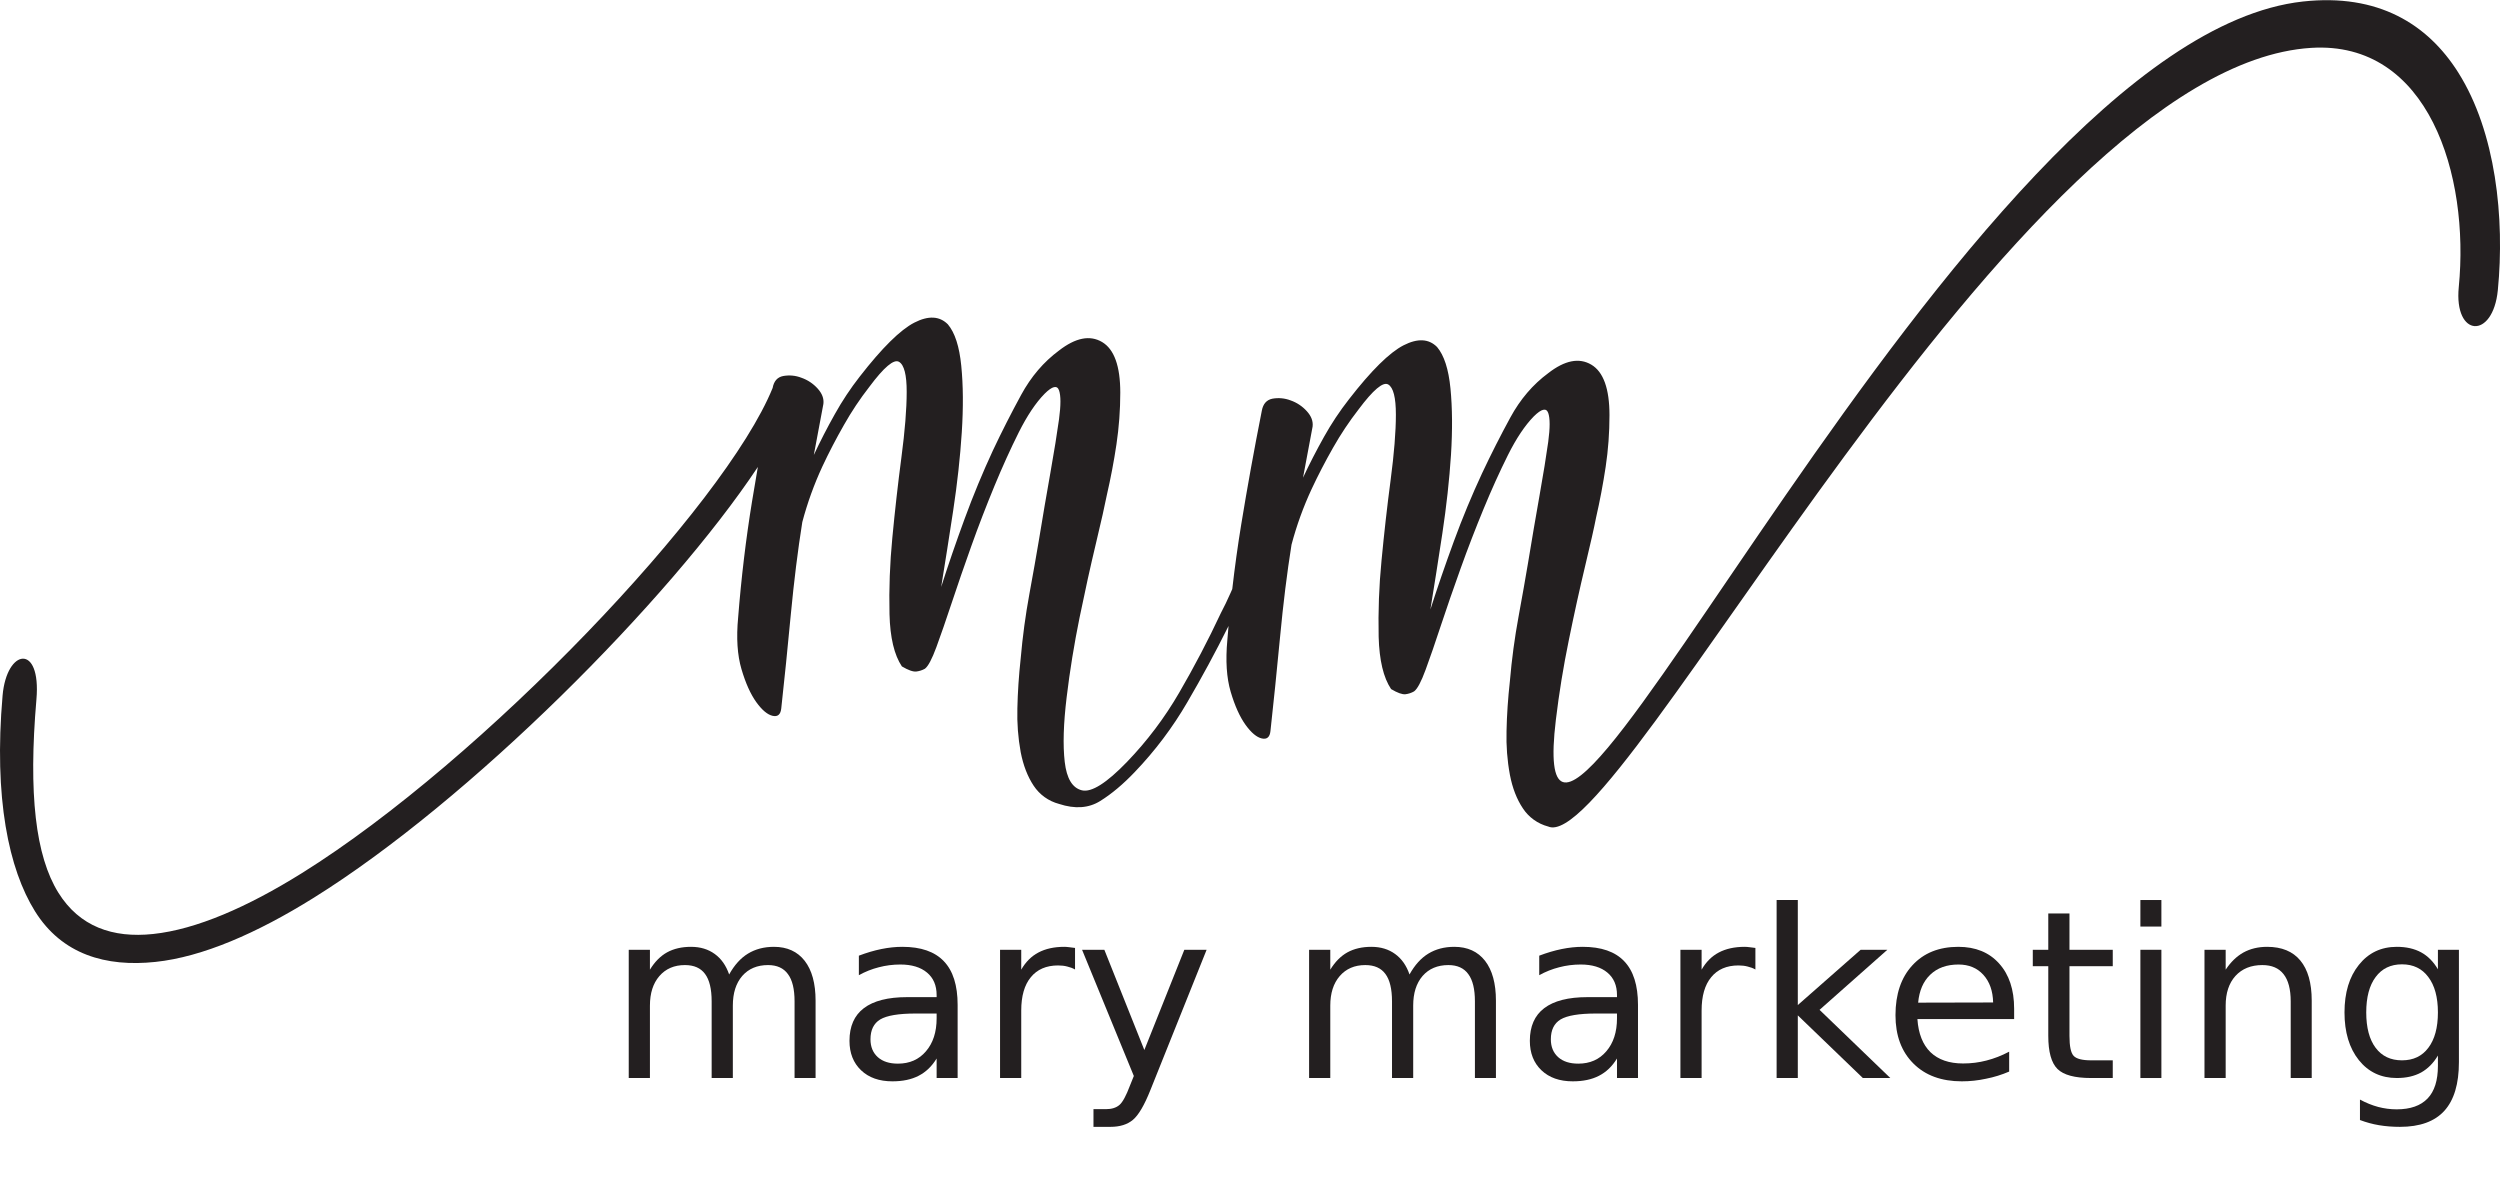 <?xml version="1.0" encoding="UTF-8"?>
<svg xmlns="http://www.w3.org/2000/svg" xmlns:xlink="http://www.w3.org/1999/xlink" width="212pt" height="100pt" viewBox="0 0 212 100" version="1.1">
<defs>
<g>
<symbol overflow="visible" id="glyph0-0">
<path style="stroke:none;" d="M 0.984 3.516 L 0.984 -14.016 L 10.906 -14.016 L 10.906 3.516 Z M 2.109 2.406 L 9.812 2.406 L 9.812 -12.891 L 2.109 -12.891 Z M 2.109 2.406 "/>
</symbol>
<symbol overflow="visible" id="glyph0-1">
<path style="stroke:none;" d="M 10.312 -8.781 C 10.758 -9.582 11.289 -10.172 11.906 -10.547 C 12.531 -10.93 13.266 -11.125 14.109 -11.125 C 15.234 -11.125 16.102 -10.727 16.719 -9.938 C 17.332 -9.145 17.641 -8.02 17.641 -6.562 L 17.641 0 L 15.859 0 L 15.859 -6.5 C 15.859 -7.539 15.672 -8.312 15.297 -8.812 C 14.93 -9.32 14.367 -9.578 13.609 -9.578 C 12.691 -9.578 11.961 -9.27 11.422 -8.656 C 10.891 -8.039 10.625 -7.203 10.625 -6.141 L 10.625 0 L 8.828 0 L 8.828 -6.5 C 8.828 -7.551 8.641 -8.328 8.266 -8.828 C 7.898 -9.328 7.332 -9.578 6.562 -9.578 C 5.656 -9.578 4.93 -9.266 4.391 -8.641 C 3.859 -8.023 3.594 -7.191 3.594 -6.141 L 3.594 0 L 1.797 0 L 1.797 -10.875 L 3.594 -10.875 L 3.594 -9.188 C 4 -9.852 4.484 -10.344 5.047 -10.656 C 5.617 -10.969 6.297 -11.125 7.078 -11.125 C 7.867 -11.125 8.539 -10.922 9.094 -10.516 C 9.645 -10.117 10.051 -9.539 10.312 -8.781 Z M 10.312 -8.781 "/>
</symbol>
<symbol overflow="visible" id="glyph0-2">
<path style="stroke:none;" d="M 6.797 -5.469 C 5.359 -5.469 4.359 -5.301 3.797 -4.969 C 3.242 -4.633 2.969 -4.07 2.969 -3.281 C 2.969 -2.645 3.176 -2.141 3.594 -1.766 C 4.008 -1.398 4.578 -1.219 5.297 -1.219 C 6.285 -1.219 7.078 -1.566 7.672 -2.266 C 8.273 -2.961 8.578 -3.895 8.578 -5.062 L 8.578 -5.469 Z M 10.359 -6.203 L 10.359 0 L 8.578 0 L 8.578 -1.656 C 8.172 -0.988 7.66 -0.5 7.047 -0.188 C 6.441 0.125 5.703 0.281 4.828 0.281 C 3.711 0.281 2.828 -0.031 2.172 -0.656 C 1.516 -1.281 1.188 -2.113 1.188 -3.156 C 1.188 -4.383 1.594 -5.305 2.406 -5.922 C 3.227 -6.547 4.453 -6.859 6.078 -6.859 L 8.578 -6.859 L 8.578 -7.031 C 8.578 -7.852 8.305 -8.488 7.766 -8.938 C 7.223 -9.395 6.469 -9.625 5.5 -9.625 C 4.875 -9.625 4.266 -9.547 3.672 -9.391 C 3.086 -9.242 2.523 -9.02 1.984 -8.719 L 1.984 -10.375 C 2.641 -10.625 3.273 -10.812 3.891 -10.938 C 4.504 -11.062 5.098 -11.125 5.672 -11.125 C 7.242 -11.125 8.414 -10.719 9.188 -9.906 C 9.969 -9.094 10.359 -7.859 10.359 -6.203 Z M 10.359 -6.203 "/>
</symbol>
<symbol overflow="visible" id="glyph0-3">
<path style="stroke:none;" d="M 8.156 -9.203 C 7.957 -9.316 7.738 -9.398 7.5 -9.453 C 7.27 -9.516 7.008 -9.547 6.719 -9.547 C 5.719 -9.547 4.945 -9.211 4.406 -8.547 C 3.863 -7.891 3.594 -6.945 3.594 -5.719 L 3.594 0 L 1.797 0 L 1.797 -10.875 L 3.594 -10.875 L 3.594 -9.188 C 3.969 -9.844 4.453 -10.328 5.047 -10.641 C 5.648 -10.961 6.383 -11.125 7.25 -11.125 C 7.375 -11.125 7.508 -11.113 7.656 -11.094 C 7.801 -11.082 7.969 -11.062 8.156 -11.031 Z M 8.156 -9.203 "/>
</symbol>
<symbol overflow="visible" id="glyph0-4">
<path style="stroke:none;" d="M 6.391 1.016 C 5.879 2.305 5.383 3.148 4.906 3.547 C 4.438 3.941 3.801 4.141 3 4.141 L 1.562 4.141 L 1.562 2.641 L 2.609 2.641 C 3.109 2.641 3.492 2.52 3.766 2.281 C 4.035 2.051 4.332 1.504 4.656 0.641 L 4.984 -0.172 L 0.594 -10.875 L 2.484 -10.875 L 5.875 -2.375 L 9.266 -10.875 L 11.156 -10.875 Z M 6.391 1.016 "/>
</symbol>
<symbol overflow="visible" id="glyph0-5">
<path style="stroke:none;" d=""/>
</symbol>
<symbol overflow="visible" id="glyph0-6">
<path style="stroke:none;" d="M 1.797 -15.094 L 3.594 -15.094 L 3.594 -6.188 L 8.922 -10.875 L 11.188 -10.875 L 5.438 -5.781 L 11.438 0 L 9.109 0 L 3.594 -5.312 L 3.594 0 L 1.797 0 Z M 1.797 -15.094 "/>
</symbol>
<symbol overflow="visible" id="glyph0-7">
<path style="stroke:none;" d="M 11.156 -5.875 L 11.156 -5 L 2.953 -5 C 3.035 -3.77 3.406 -2.832 4.062 -2.188 C 4.727 -1.551 5.648 -1.234 6.828 -1.234 C 7.516 -1.234 8.176 -1.316 8.812 -1.484 C 9.457 -1.648 10.098 -1.898 10.734 -2.234 L 10.734 -0.547 C 10.098 -0.273 9.441 -0.07 8.766 0.062 C 8.098 0.207 7.414 0.281 6.719 0.281 C 4.988 0.281 3.617 -0.223 2.609 -1.234 C 1.598 -2.242 1.094 -3.609 1.094 -5.328 C 1.094 -7.109 1.57 -8.52 2.531 -9.562 C 3.488 -10.602 4.785 -11.125 6.422 -11.125 C 7.879 -11.125 9.031 -10.656 9.875 -9.719 C 10.727 -8.781 11.156 -7.5 11.156 -5.875 Z M 9.375 -6.406 C 9.352 -7.383 9.078 -8.164 8.547 -8.75 C 8.016 -9.332 7.312 -9.625 6.438 -9.625 C 5.438 -9.625 4.641 -9.336 4.047 -8.766 C 3.453 -8.203 3.109 -7.41 3.016 -6.391 Z M 9.375 -6.406 "/>
</symbol>
<symbol overflow="visible" id="glyph0-8">
<path style="stroke:none;" d="M 3.641 -13.953 L 3.641 -10.875 L 7.312 -10.875 L 7.312 -9.484 L 3.641 -9.484 L 3.641 -3.578 C 3.641 -2.691 3.758 -2.125 4 -1.875 C 4.238 -1.625 4.727 -1.5 5.469 -1.5 L 7.312 -1.5 L 7.312 0 L 5.469 0 C 4.094 0 3.145 -0.254 2.625 -0.766 C 2.102 -1.285 1.844 -2.223 1.844 -3.578 L 1.844 -9.484 L 0.531 -9.484 L 0.531 -10.875 L 1.844 -10.875 L 1.844 -13.953 Z M 3.641 -13.953 "/>
</symbol>
<symbol overflow="visible" id="glyph0-9">
<path style="stroke:none;" d="M 1.875 -10.875 L 3.656 -10.875 L 3.656 0 L 1.875 0 Z M 1.875 -15.094 L 3.656 -15.094 L 3.656 -12.844 L 1.875 -12.844 Z M 1.875 -15.094 "/>
</symbol>
<symbol overflow="visible" id="glyph0-10">
<path style="stroke:none;" d="M 10.891 -6.562 L 10.891 0 L 9.109 0 L 9.109 -6.5 C 9.109 -7.531 8.906 -8.301 8.5 -8.812 C 8.102 -9.32 7.504 -9.578 6.703 -9.578 C 5.742 -9.578 4.984 -9.27 4.422 -8.656 C 3.867 -8.039 3.594 -7.203 3.594 -6.141 L 3.594 0 L 1.797 0 L 1.797 -10.875 L 3.594 -10.875 L 3.594 -9.188 C 4.02 -9.832 4.52 -10.316 5.094 -10.641 C 5.676 -10.961 6.348 -11.125 7.109 -11.125 C 8.348 -11.125 9.285 -10.738 9.922 -9.969 C 10.566 -9.195 10.891 -8.062 10.891 -6.562 Z M 10.891 -6.562 "/>
</symbol>
<symbol overflow="visible" id="glyph0-11">
<path style="stroke:none;" d="M 9.016 -5.562 C 9.016 -6.852 8.742 -7.852 8.203 -8.562 C 7.672 -9.281 6.926 -9.641 5.969 -9.641 C 5.008 -9.641 4.266 -9.281 3.734 -8.562 C 3.203 -7.852 2.938 -6.852 2.938 -5.562 C 2.938 -4.27 3.203 -3.27 3.734 -2.562 C 4.266 -1.852 5.008 -1.5 5.969 -1.5 C 6.926 -1.5 7.672 -1.852 8.203 -2.562 C 8.742 -3.27 9.016 -4.27 9.016 -5.562 Z M 10.797 -1.344 C 10.797 0.5 10.383 1.875 9.562 2.781 C 8.738 3.688 7.484 4.141 5.797 4.141 C 5.172 4.141 4.578 4.094 4.016 4 C 3.461 3.906 2.926 3.758 2.406 3.562 L 2.406 1.828 C 2.926 2.109 3.441 2.316 3.953 2.453 C 4.461 2.586 4.984 2.656 5.516 2.656 C 6.68 2.656 7.555 2.348 8.141 1.734 C 8.723 1.129 9.016 0.207 9.016 -1.031 L 9.016 -1.906 C 8.641 -1.27 8.164 -0.789 7.594 -0.469 C 7.02 -0.156 6.332 0 5.531 0 C 4.195 0 3.125 -0.504 2.312 -1.516 C 1.5 -2.535 1.094 -3.883 1.094 -5.562 C 1.094 -7.238 1.5 -8.582 2.312 -9.594 C 3.125 -10.613 4.195 -11.125 5.531 -11.125 C 6.332 -11.125 7.02 -10.969 7.594 -10.656 C 8.164 -10.344 8.641 -9.863 9.016 -9.219 L 9.016 -10.875 L 10.797 -10.875 Z M 10.797 -1.344 "/>
</symbol>
</g>
</defs>
<g id="surface1">
<path style=" stroke:none;fill-rule:nonzero;fill:rgb(13.725%,12.157%,12.549%);fill-opacity:1;" d="M 208.457 6.145 C 205.867 2.047 201.672 -0.574 195.281 0.129 C 166.152 3.359 128.676 88.082 131.938 61.035 C 132.207 58.785 132.574 56.535 133.035 54.289 C 133.492 52.039 133.953 49.953 134.414 48.023 C 134.875 46.098 135.188 44.719 135.348 43.883 C 135.672 42.469 135.941 41.039 136.16 39.594 C 136.379 38.141 136.484 36.676 136.484 35.207 C 136.484 32.961 135.969 31.531 134.941 30.922 C 133.91 30.312 132.695 30.551 131.289 31.645 C 129.988 32.605 128.918 33.859 128.078 35.402 C 127.238 36.941 126.441 38.516 125.684 40.125 C 124.816 41.988 124.016 43.918 123.285 45.91 C 122.555 47.902 121.891 49.828 121.297 51.688 C 121.621 49.699 121.961 47.547 122.312 45.23 C 122.66 42.918 122.906 40.699 123.043 38.582 C 123.176 36.461 123.16 34.582 123 32.945 C 122.84 31.305 122.461 30.133 121.863 29.426 C 121.16 28.719 120.215 28.672 119.023 29.281 C 117.828 29.895 116.285 31.418 114.395 33.855 C 113.609 34.859 112.902 35.922 112.281 37.035 C 111.633 38.195 111.035 39.352 110.496 40.508 L 111.309 36.172 C 111.363 35.719 111.199 35.289 110.82 34.871 C 110.445 34.453 109.969 34.137 109.441 33.953 C 108.949 33.766 108.414 33.715 107.898 33.809 C 107.41 33.91 107.113 34.242 107.004 34.82 C 106.355 38.098 105.773 41.312 105.258 44.461 C 104.965 46.25 104.711 48.078 104.496 49.953 L 104.344 50.297 C 104.074 50.906 103.805 51.469 103.531 51.984 C 102.449 54.297 101.27 56.543 100 58.73 C 98.766 60.863 97.277 62.836 95.57 64.609 C 93.836 66.406 92.562 67.211 91.75 67.02 C 90.938 66.824 90.453 66.023 90.289 64.609 C 90.125 63.195 90.18 61.363 90.453 59.117 C 90.723 56.867 91.09 54.621 91.547 52.371 C 92.008 50.121 92.469 48.031 92.93 46.105 C 93.391 44.18 93.699 42.801 93.863 41.965 C 94.188 40.551 94.461 39.121 94.676 37.676 C 94.891 36.227 95 34.762 95 33.293 C 95 31.043 94.484 29.613 93.457 29.004 C 92.43 28.395 91.211 28.633 89.801 29.727 C 88.5 30.691 87.434 31.941 86.594 33.484 C 85.754 35.027 84.953 36.598 84.195 38.207 C 83.332 40.07 82.531 42 81.801 43.992 C 81.07 45.984 80.406 47.91 79.812 49.773 C 80.137 47.781 80.477 45.625 80.828 43.312 C 81.18 40.996 81.422 38.777 81.559 36.664 C 81.695 34.543 81.68 32.66 81.516 31.023 C 81.355 29.387 80.977 28.211 80.379 27.504 C 79.676 26.797 78.73 26.746 77.535 27.359 C 76.344 27.973 74.801 29.496 72.906 31.934 C 72.121 32.938 71.418 34 70.797 35.113 C 70.145 36.273 69.551 37.43 69.012 38.582 L 69.824 34.25 C 69.879 33.797 69.715 33.367 69.336 32.949 C 68.961 32.531 68.484 32.215 67.953 32.031 C 67.465 31.84 66.93 31.793 66.41 31.887 C 65.922 31.984 65.625 32.32 65.52 32.898 C 61.449 42.926 40.938 64.48 25.578 74.055 C 20.992 76.914 16.648 78.816 12.984 79.203 C 9.551 79.57 6.734 78.57 4.949 75.699 C 3.016 72.594 2.398 67.336 3.09 59.297 C 3.5 54.535 0.566 54.988 0.219 58.98 C -0.539 67.695 0.746 73.707 2.965 77.273 C 5.25 80.941 8.984 82.02 13.184 81.57 C 17.152 81.152 21.773 79.145 26.59 76.141 C 39.801 67.914 56.73 50.938 64.266 39.598 C 64.094 40.582 63.93 41.562 63.77 42.539 C 63.258 45.688 62.863 48.965 62.594 52.367 C 62.43 54.102 62.527 55.562 62.879 56.75 C 63.23 57.945 63.652 58.871 64.137 59.547 C 64.625 60.223 65.086 60.605 65.52 60.703 C 65.953 60.801 66.195 60.59 66.25 60.078 C 66.52 57.633 66.789 54.984 67.059 52.125 C 67.332 49.266 67.656 46.648 68.035 44.273 C 68.465 42.652 69.035 41.07 69.742 39.547 C 70.281 38.395 70.891 37.219 71.57 36.031 C 72.207 34.902 72.926 33.824 73.719 32.805 C 74.965 31.133 75.805 30.426 76.238 30.684 C 76.672 30.938 76.891 31.789 76.887 33.238 C 76.887 34.68 76.738 36.527 76.441 38.777 C 76.145 41.027 75.887 43.309 75.668 45.621 C 75.461 47.766 75.379 49.922 75.43 52.078 C 75.48 54.07 75.832 55.547 76.48 56.512 C 77.023 56.832 77.43 56.977 77.703 56.945 C 77.961 56.914 78.207 56.836 78.434 56.707 C 78.703 56.508 79.027 55.902 79.406 54.875 C 79.785 53.844 80.219 52.586 80.707 51.117 C 81.195 49.645 81.75 48.035 82.371 46.297 C 82.992 44.555 83.645 42.875 84.32 41.234 C 84.996 39.598 85.688 38.07 86.391 36.664 C 87.098 35.258 87.828 34.156 88.586 33.387 C 89.234 32.742 89.641 32.645 89.805 33.098 C 89.965 33.547 89.965 34.363 89.805 35.555 C 89.641 36.746 89.398 38.258 89.074 40.086 C 88.75 41.914 88.422 43.824 88.098 45.812 C 87.883 47.098 87.613 48.621 87.289 50.387 C 86.965 52.148 86.719 53.965 86.555 55.832 C 86.395 57.309 86.301 58.723 86.273 60.074 C 86.238 61.316 86.332 62.562 86.555 63.785 C 86.773 64.906 87.141 65.855 87.652 66.625 C 88.156 67.391 88.922 67.938 89.805 68.172 C 91.16 68.617 92.324 68.535 93.297 67.926 C 94.273 67.32 95.246 66.496 96.223 65.473 C 97.941 63.68 99.441 61.691 100.688 59.543 C 101.922 57.434 103.086 55.281 104.18 53.082 C 104.145 53.48 104.109 53.879 104.078 54.285 C 103.918 56.02 104.012 57.48 104.363 58.668 C 104.715 59.863 105.137 60.789 105.621 61.465 C 106.109 62.141 106.57 62.523 107.004 62.621 C 107.438 62.719 107.68 62.508 107.734 61.996 C 108.004 59.555 108.273 56.902 108.547 54.043 C 108.816 51.188 109.141 48.566 109.52 46.191 C 109.949 44.57 110.52 42.992 111.227 41.469 C 111.766 40.316 112.375 39.141 113.051 37.953 C 113.691 36.824 114.41 35.746 115.203 34.723 C 116.449 33.055 117.289 32.348 117.723 32.605 C 118.156 32.859 118.371 33.715 118.371 35.156 C 118.371 36.602 118.223 38.449 117.926 40.699 C 117.629 42.949 117.371 45.23 117.152 47.543 C 116.941 49.691 116.863 51.848 116.91 54.004 C 116.965 55.992 117.316 57.469 117.965 58.434 C 118.508 58.758 118.914 58.902 119.184 58.871 C 119.441 58.84 119.691 58.758 119.914 58.629 C 120.188 58.43 120.512 57.828 120.891 56.797 C 121.27 55.77 121.703 54.512 122.188 53.039 C 122.676 51.57 123.23 49.957 123.855 48.219 C 124.477 46.48 125.129 44.801 125.805 43.16 C 126.48 41.523 127.172 39.996 127.875 38.586 C 128.578 37.18 129.309 36.082 130.066 35.309 C 130.719 34.664 131.125 34.566 131.289 35.016 C 131.449 35.465 131.449 36.285 131.289 37.473 C 131.125 38.668 130.879 40.176 130.555 42.004 C 130.23 43.832 129.906 45.742 129.578 47.734 C 129.363 49.016 129.094 50.543 128.77 52.305 C 128.445 54.07 128.199 55.883 128.039 57.754 C 127.875 59.227 127.781 60.641 127.754 61.992 C 127.719 63.234 127.812 64.48 128.039 65.703 C 128.254 66.824 128.621 67.773 129.137 68.543 C 129.637 69.309 130.406 69.859 131.289 70.09 C 137.352 72.723 170.715 5.633 195.992 4.059 C 205.941 3.441 209.434 14.836 208.504 24.34 C 208.082 28.629 211.406 28.801 211.816 24.605 C 212.41 18.527 211.656 11.207 208.457 6.145 Z M 208.457 6.145 "/>
<g style="fill:rgb(13.725%,12.157%,12.549%);fill-opacity:1;">
  <use xlink:href="#glyph0-1" x="51.52" y="91.416"/>
  <use xlink:href="#glyph0-2" x="70.848" y="91.416"/>
  <use xlink:href="#glyph0-3" x="83.007" y="91.416"/>
  <use xlink:href="#glyph0-4" x="91.165" y="91.416"/>
  <use xlink:href="#glyph0-5" x="102.907" y="91.416"/>
  <use xlink:href="#glyph0-1" x="109.214" y="91.416"/>
  <use xlink:href="#glyph0-2" x="128.543" y="91.416"/>
  <use xlink:href="#glyph0-3" x="140.702" y="91.416"/>
  <use xlink:href="#glyph0-6" x="148.86" y="91.416"/>
  <use xlink:href="#glyph0-7" x="159.643" y="91.416"/>
  <use xlink:href="#glyph0-8" x="171.85" y="91.416"/>
  <use xlink:href="#glyph0-9" x="179.63" y="91.416"/>
  <use xlink:href="#glyph0-10" x="185.143" y="91.416"/>
  <use xlink:href="#glyph0-11" x="197.719" y="91.416"/>
</g>
</g>
</svg>
